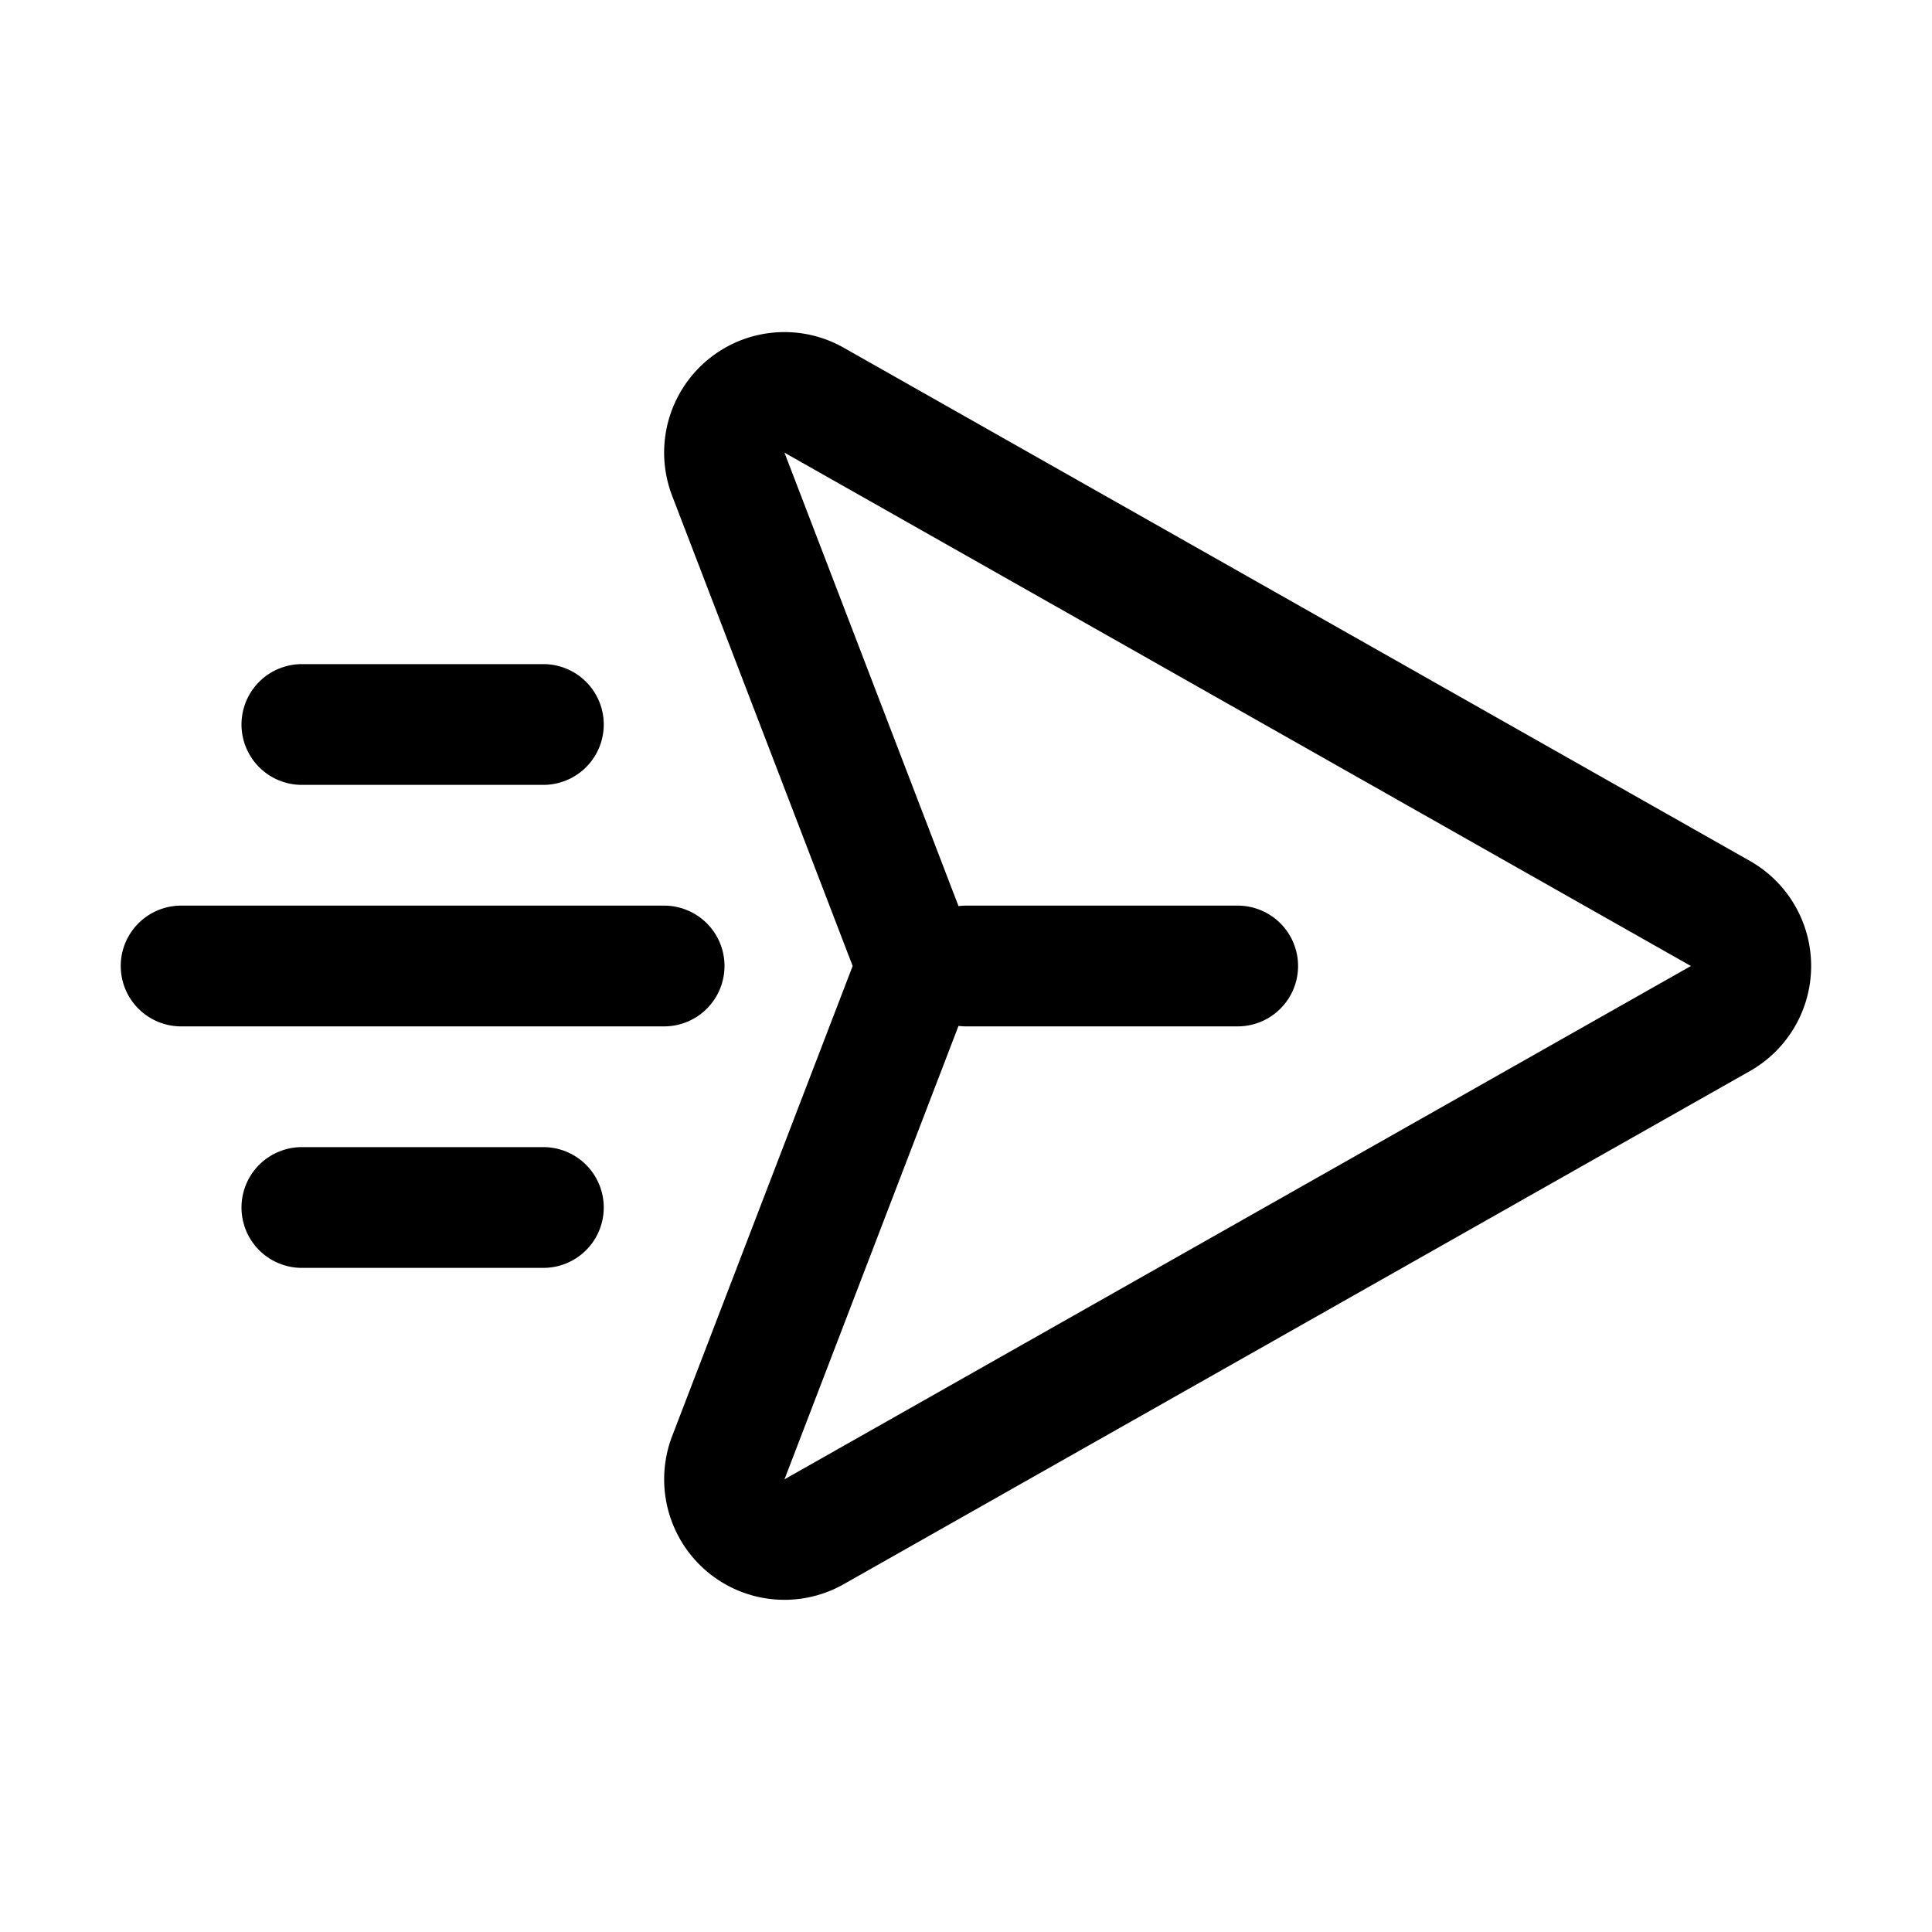 <svg height="24" viewBox="0 0 24 24" width="24" xmlns="http://www.w3.org/2000/svg">
    <path clip-rule="evenodd"
          d="M2.25 11.25h6a.75.75 0 0 1 0 1.5h-6a.75.75 0 0 1 0-1.5zm1.5 3h3a.75.75 0 0 1 0 1.5h-3a.75.75 0 0 1 0-1.5zm8.157-1.506l-2.162 5.633L21.005 12 9.745 5.623l2.162 5.633A.756.756 0 0 1 12 11.25h3.375a.75.75 0 0 1 0 1.5H12a.758.758 0 0 1-.093-.006zM3.75 8.25h3a.75.75 0 0 1 0 1.5h-3a.75.75 0 0 1 0-1.5zm6.73-3.931l11.26 6.377a1.5 1.5 0 0 1 0 2.608L10.48 19.68a1.493 1.493 0 0 1-2.036-.567 1.5 1.5 0 0 1-.094-1.274L10.592 12 8.35 6.16a1.498 1.498 0 0 1 .858-1.935c.417-.16.884-.126 1.272.094z"
          fill-rule="evenodd"
          fill="currentColor"
    />
</svg>